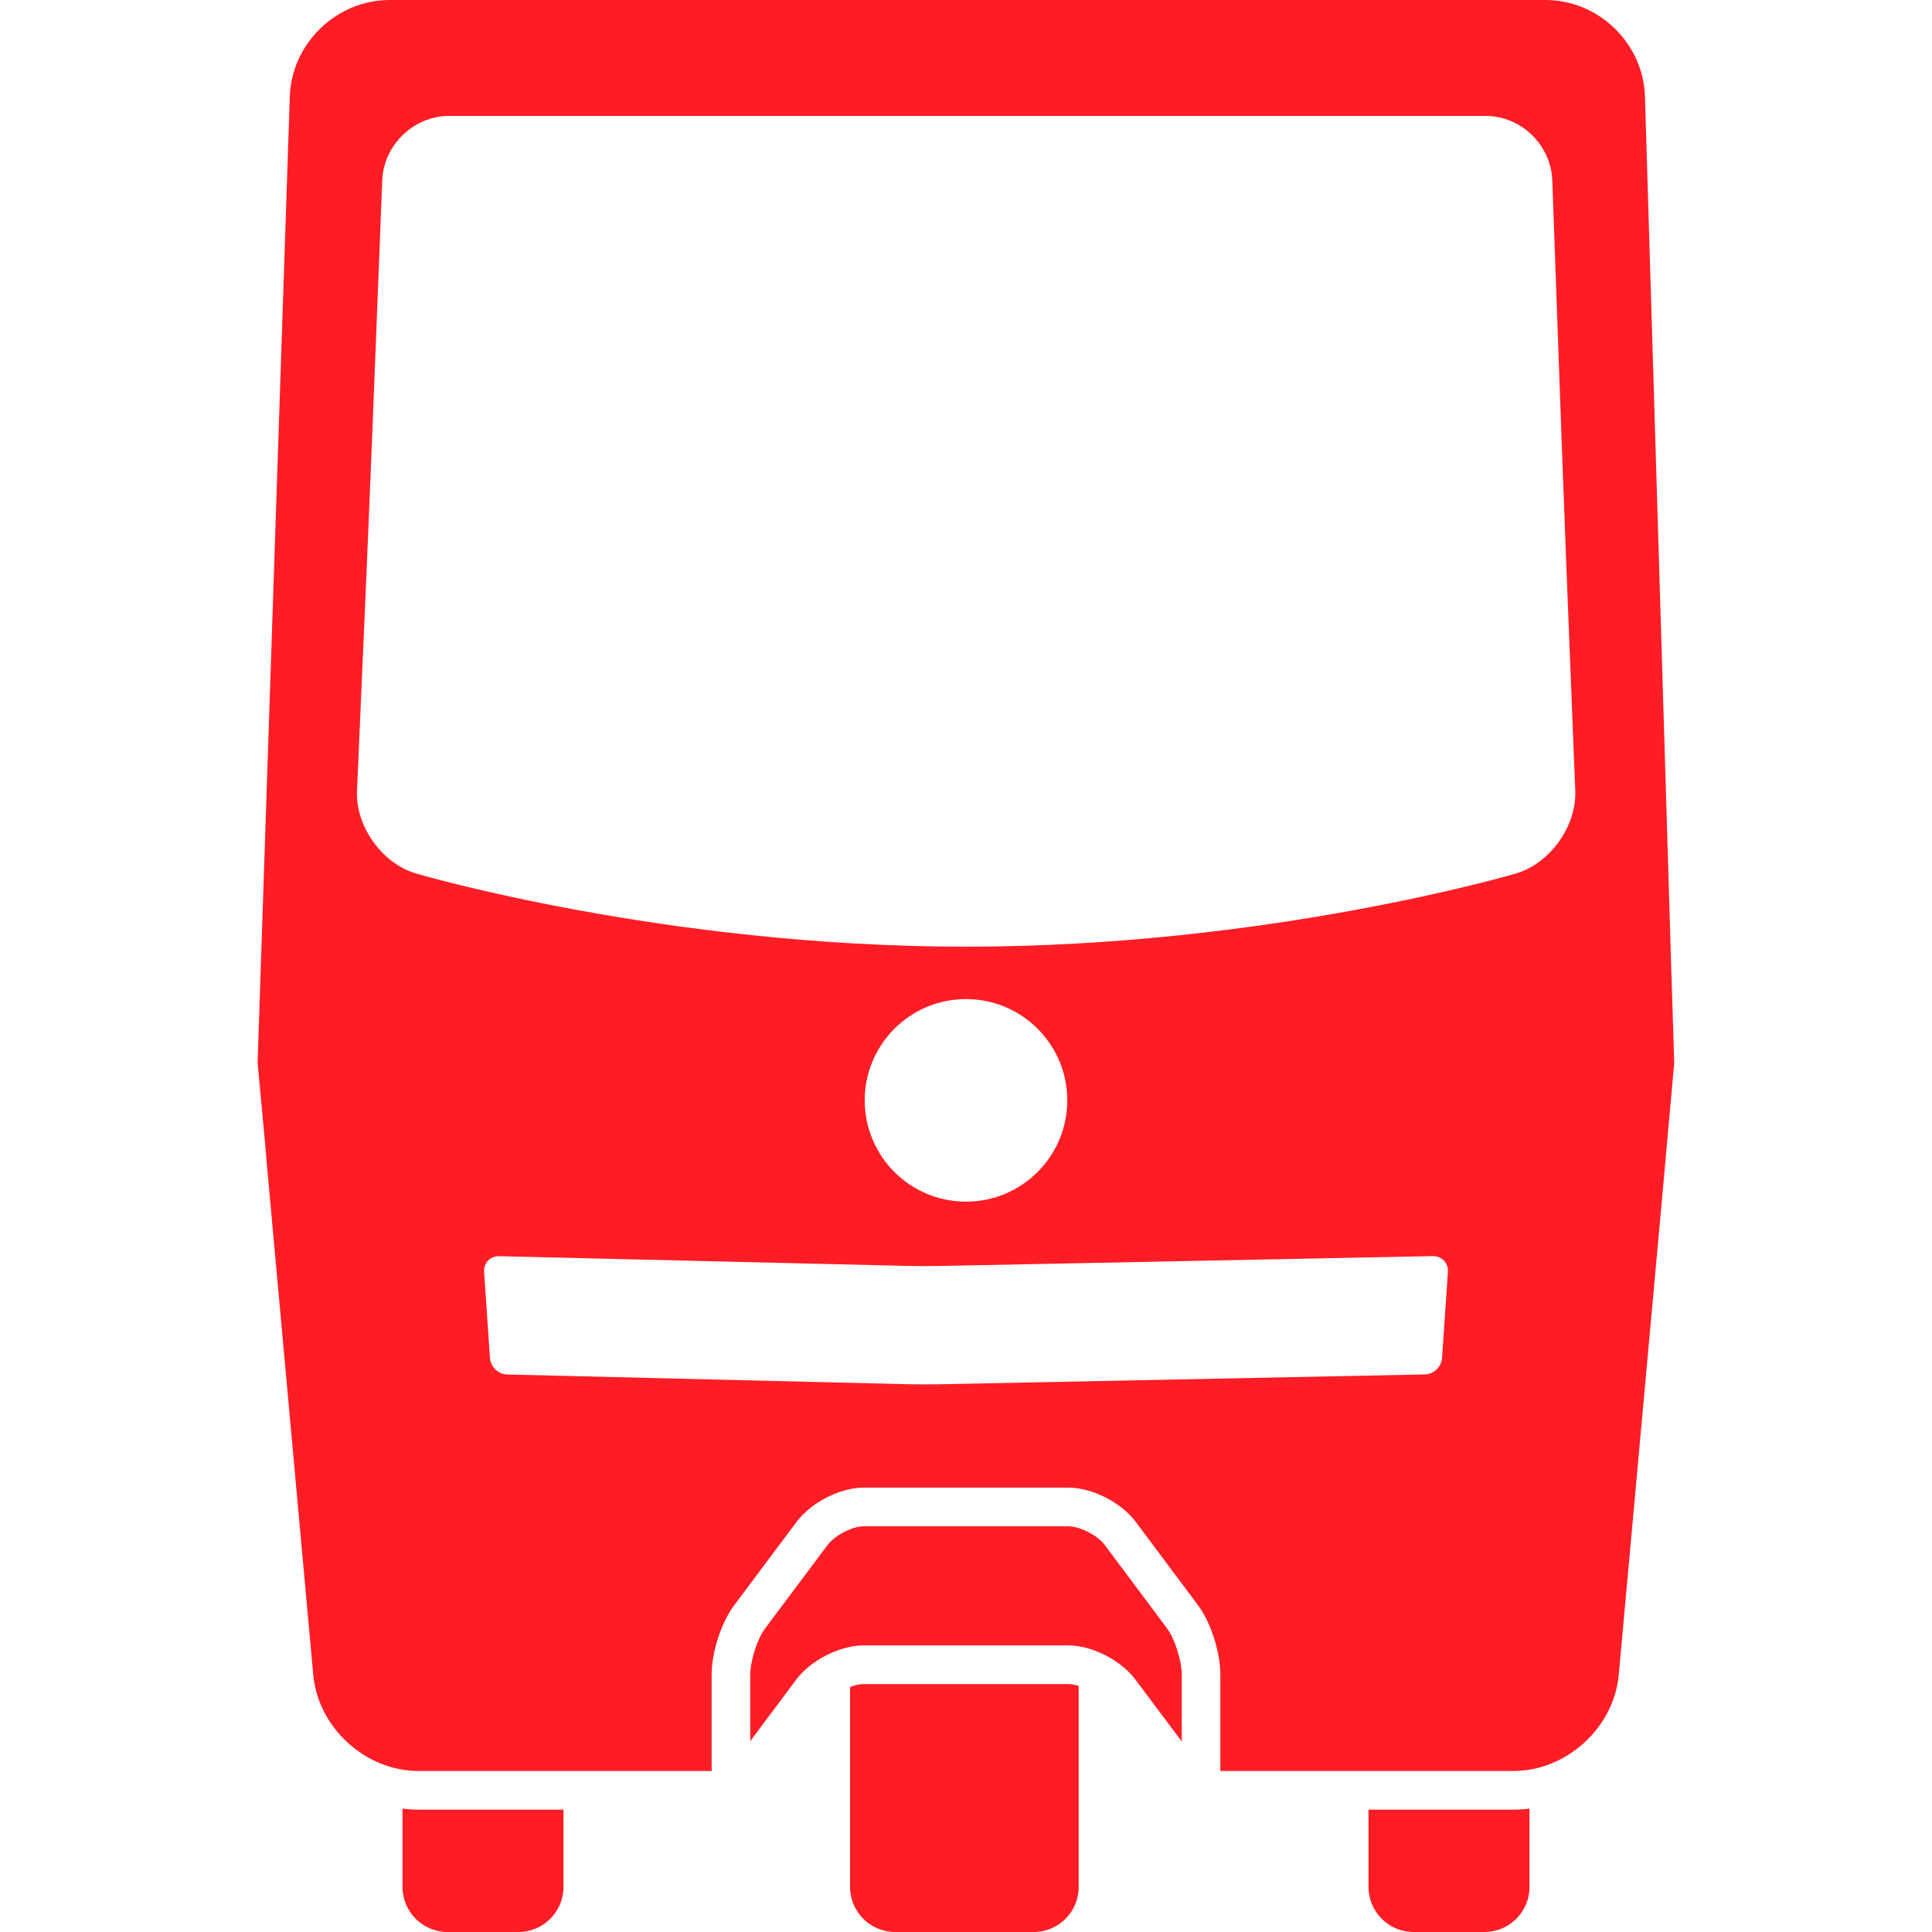 <?xml version="1.0" encoding="utf-8"?>
<!-- Generator: Adobe Illustrator 15.1.0, SVG Export Plug-In  -->
<!DOCTYPE svg PUBLIC "-//W3C//DTD SVG 1.1//EN" "http://www.w3.org/Graphics/SVG/1.1/DTD/svg11.dtd">
<svg version="1.1"
	 xmlns="http://www.w3.org/2000/svg" xmlns:xlink="http://www.w3.org/1999/xlink" xmlns:a="http://ns.adobe.com/AdobeSVGViewerExtensions/3.0/"
	 x="0px" y="0px" width="600px" height="600px" viewBox="0 0 600 600" enable-background="new 0 0 600 600" xml:space="preserve">
<defs>
</defs>
<rect display="none" fill="#F2F2F2" width="600" height="600"/>
<circle fill="none" cx="300" cy="341.728" r="31.453"/>
<path fill="none" d="M484.967,136.677l-2.888-80.689C481.686,44.994,472.363,36,461.363,36H139.5c-11,0-20.354,8.993-20.787,19.984
	l-3.176,80.695c-0.434,10.991-1.18,28.976-1.658,39.965l-3.008,68.969c-0.479,10.989,7.76,22.533,18.308,25.652
	c0,0,76.868,22.734,170.821,22.734s170.821-22.734,170.821-22.734c10.548-3.119,18.822-14.665,18.387-25.656l-2.733-68.961
	C486.039,165.657,485.36,147.67,484.967,136.677z"/>
<path fill="none" d="M445.001,390.1l-153.335,3.063c-2.75,0.055-7.249,0.046-9.998-0.02l-126.67-3.023
	c-2.748-0.065-4.846,2.126-4.658,4.869l1.82,26.762c0.188,2.743,2.59,5.043,5.338,5.109l124.17,3.02
	c2.749,0.066,7.248,0.075,9.998,0.02l150.835-3.059c2.749-0.056,5.151-2.347,5.339-5.09l1.82-26.762
	C449.848,392.245,447.75,390.045,445.001,390.1z"/>
<path fill="#FF1D25" d="M125,561.695V586c0,7.732,6.268,14,14,14h22c7.732,0,14-6.268,14-14v-24h-45
	C128.323,562,126.656,561.89,125,561.695z"/>
<path fill="#FF1D25" d="M425,562v24c0,7.732,6.268,14,14,14h22c7.732,0,14-6.268,14-14v-24.305c-1.655,0.194-3.323,0.305-5,0.305
	H425z"/>
<path fill="#FF1D25" d="M268.18,523c-1.232,0-2.697,0.345-4.18,0.911V586c0,7.732,6.268,14,14,14h43c7.732,0,14-6.268,14-14v-62.425
	c-1.134-0.361-2.229-0.575-3.18-0.575H268.18z"/>
<path fill="#FF1D25" d="M519,300.032c0-0.007,0-0.013,0-0.019l-8.138-270.027C510.363,13.494,496.5,0,480,0H121
	c-16.5,0-30.449,13.492-31,29.983l-8.913,267.412L80,330l2.615,28.28c0.02,0.528,0.053,1.062,0.102,1.597l14.566,160.246
	C98.777,536.556,113.5,550,130,550h91.039c-0.015-0.321-0.039-0.631-0.039-0.97v-28.954c0-7.005,3.031-16.288,7.053-21.595
	l19.385-25.911c4.576-6.038,13.483-10.57,20.742-10.57h63.641c7.316,0,16.269,4.532,20.822,10.541l19.33,25.876
	c3.996,5.274,7.027,14.6,7.027,21.659v28.954c0,0.334-0.008,0.656-0.021,0.97H470c16.5,0,31.223-13.444,32.716-29.877
	l14.568-160.246c0.026-0.288,0.038-0.573,0.056-0.859L519.954,330L519,300.032z M447.84,421.75c-0.188,2.743-2.59,5.034-5.339,5.09
	l-150.835,3.059c-2.75,0.056-7.249,0.047-9.998-0.02l-124.17-3.02c-2.748-0.066-5.15-2.366-5.338-5.109l-1.82-26.762
	c-0.188-2.743,1.91-4.935,4.658-4.869l126.67,3.023c2.749,0.065,7.248,0.074,9.998,0.02l153.335-3.063
	c2.749-0.055,4.847,2.146,4.659,4.889L447.84,421.75z M268.547,341.728c0-17.371,14.082-31.453,31.453-31.453
	s31.453,14.082,31.453,31.453S317.371,373.181,300,373.181S268.547,359.099,268.547,341.728z M470.821,271.266
	c0,0-76.868,22.734-170.821,22.734s-170.821-22.734-170.821-22.734c-10.548-3.119-18.786-14.663-18.308-25.652l3.008-68.969
	c0.479-10.989,1.225-28.974,1.658-39.965l3.176-80.695C119.146,44.993,128.5,36,139.5,36h321.863c11,0,20.322,8.994,20.716,19.987
	l2.888,80.689c0.394,10.993,1.072,28.98,1.508,39.972l2.733,68.961C489.644,256.601,481.369,268.146,470.821,271.266z"/>
<path fill="#FF1D25" d="M343.054,479.756c-1.774-2.341-5.599-4.596-8.866-5.421c-0.84-0.212-1.645-0.335-2.367-0.335H268.18
	c-1.037,0-2.248,0.254-3.494,0.684c-2.937,1.012-6.078,3.017-7.661,5.105L237.639,505.7c-2.438,3.218-4.639,10.056-4.639,14.376
	v20.653l14.334-19.181c3.727-4.916,10.368-8.829,16.666-10.104c1.423-0.288,2.829-0.444,4.18-0.444h63.641
	c1.032,0,2.1,0.101,3.18,0.274c6.531,1.049,13.641,5.099,17.539,10.242L367,540.829v-20.753c0-4.37-2.201-11.256-4.617-14.445
	L343.054,479.756z"/>
</svg>

